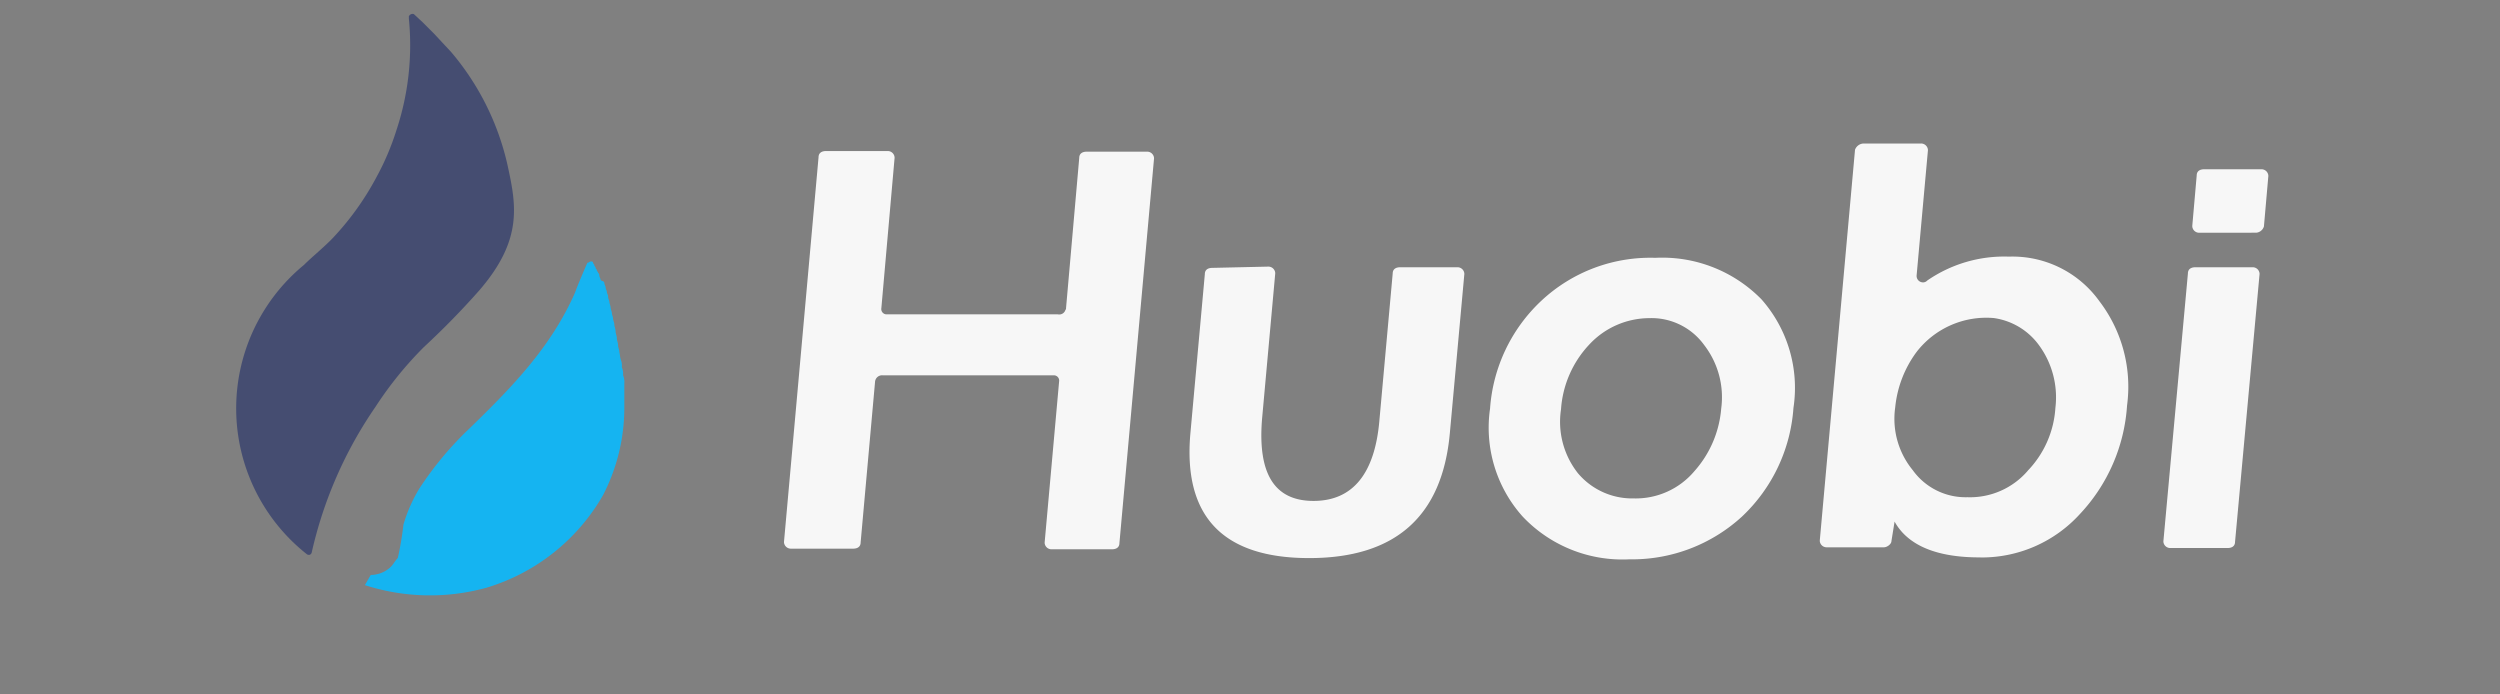 <svg xmlns="http://www.w3.org/2000/svg" viewBox="-1790 1789 180 50">
  <rect x="-1790" y="1789" width="180" height="50" fill="#808080" stroke="none"/>
  <defs>
    <style>
      .cls-1 {
        fill: none;
      }

      .cls-2 {
        fill: #f7f7f7;
      }

      .cls-3 {
        fill: #454d71;
      }

      .cls-4 {
        fill: #15b4f1;
      }
    </style>
  </defs>
  <g id="_07_logo_Huobi" data-name="07_logo_Huobi" transform="translate(-2130 -3651)">
    <rect id="Rectangle_3065" data-name="Rectangle 3065" class="cls-1" width="180" height="50" transform="translate(340 5440)"/>
    <g id="_07_logo_Huobi-2" data-name="07_logo_Huobi" transform="translate(357 5441)">
      <path id="Union_14" data-name="Union 14" class="cls-2" d="M60.831,29.941a9.88,9.88,0,0,1-7.643-3.076,9.589,9.589,0,0,1-2.352-7.779,11.76,11.76,0,0,1,3.709-7.779A11.492,11.492,0,0,1,62.73,8.231a10.009,10.009,0,0,1,7.644,2.985,9.62,9.62,0,0,1,2.306,7.824,11.872,11.872,0,0,1-3.708,7.824,11.712,11.712,0,0,1-7.959,3.077Zm1.492-17.367a5.927,5.927,0,0,0-4.342,1.9,7.538,7.538,0,0,0-2.035,4.658,5.972,5.972,0,0,0,1.221,4.613,5.11,5.11,0,0,0,4.025,1.809,5.519,5.519,0,0,0,4.342-1.945,7.719,7.719,0,0,0,1.945-4.523,6.146,6.146,0,0,0-1.221-4.568,4.683,4.683,0,0,0-3.8-1.947ZM29.262,20.85,30.3,9.407c0-.317.226-.452.543-.452l4.025-.091a.493.493,0,0,1,.5.453v.045l-.95,10.493c-.317,3.935.9,5.879,3.709,5.879s4.432-1.945,4.749-5.879l.95-10.493c0-.317.226-.452.543-.452h4.115a.493.493,0,0,1,.5.452v.045L47.941,20.85c-.543,6.015-3.935,9-10.131,9S28.719,26.865,29.262,20.85ZM86.067,29.8c-3.075,0-5.156-.86-6.105-2.578l-.226,1.4c0,.226-.317.452-.543.452H75.077a.493.493,0,0,1-.5-.452v-.045L77.113.452A.681.681,0,0,1,77.746,0h4.116a.493.493,0,0,1,.5.452V.5l-.814,9A.465.465,0,0,0,82,10a.411.411,0,0,0,.317-.136,9.745,9.745,0,0,1,5.879-1.719,7.7,7.7,0,0,1,6.513,3.211A10.136,10.136,0,0,1,96.7,18.86,12.591,12.591,0,0,1,93.3,26.684a9.55,9.55,0,0,1-7.078,3.122Zm3.483-6.241a7.17,7.17,0,0,0,1.99-4.523,6.348,6.348,0,0,0-1.221-4.568,4.859,4.859,0,0,0-3.211-1.9,6.341,6.341,0,0,0-5.563,2.442A8,8,0,0,0,80.007,19a5.831,5.831,0,0,0,1.266,4.523,4.682,4.682,0,0,0,3.935,1.945A5.479,5.479,0,0,0,89.55,23.563ZM19.267,29.217a.493.493,0,0,1-.5-.452v-.045l1.04-11.578a.383.383,0,0,0-.362-.452H7.1a.507.507,0,0,0-.543.452L5.518,28.719c0,.317-.226.452-.543.452H.5a.493.493,0,0,1-.5-.452v-.045L2.487.995c0-.317.226-.452.543-.452H7.462a.493.493,0,0,1,.5.452V1.04L7.01,11.85a.383.383,0,0,0,.362.452H19.719a.465.465,0,0,0,.543-.317.166.166,0,0,0,.045-.136l.95-10.809c0-.317.226-.452.543-.452h4.342a.493.493,0,0,1,.5.452v.045L24.151,28.765c0,.316-.226.452-.543.452Zm80.55-.091a.493.493,0,0,1-.5-.452v-.045l1.764-19.267c0-.317.226-.452.543-.452h4.116a.493.493,0,0,1,.5.452v.045l-1.764,19.267c0,.317-.226.452-.543.452Zm2.08-22.7a.493.493,0,0,1-.5-.452V5.925l.317-3.618c0-.317.226-.452.543-.452h4.115a.493.493,0,0,1,.5.452v.045l-.317,3.618a.638.638,0,0,1-.543.452Z" transform="translate(39.448 9.332)"/>
      <g id="Group_2157" data-name="Group 2157" transform="translate(0 0)">
        <path id="Shape_2_" class="cls-3" d="M12.438.3h0a19.424,19.424,0,0,1-.9,8.05,18.665,18.665,0,0,1-1.447,3.392,20.2,20.2,0,0,1-3.075,4.3c-.633.678-1.538,1.4-2.126,1.99a13.374,13.374,0,0,0,.226,20.85c.09.045.226.045.271-.045l.045-.045A30.107,30.107,0,0,1,10.04,28.246a26.329,26.329,0,0,1,3.483-4.3,56.546,56.546,0,0,0,3.98-4.07c3.166-3.663,2.668-6.151,2.035-9.045a18.979,18.979,0,0,0-4.07-8.141h0L14.247,1.381h0L13.433.566h0L12.8-.021a.28.28,0,0,0-.317.09l-.045.045Z" transform="translate(0 0.039)"/>
        <path id="Shape-2_2_" class="cls-4" d="M20.5,62.692a15.263,15.263,0,0,0,8.774.181,14.464,14.464,0,0,0,8.367-6.648,13.692,13.692,0,0,0,1.538-6.241V48.174a1.241,1.241,0,0,0-.09-.588A1.241,1.241,0,0,0,39,47a1.241,1.241,0,0,0-.09-.588c-.045-.181-.045-.317-.09-.5,0-.181-.09-.317-.09-.5s-.09-.317-.09-.5-.09-.317-.09-.5-.09-.317-.09-.5c0-.09-.09-.317-.09-.407s-.09-.317-.09-.407-.09-.317-.09-.407-.09-.317-.09-.407-.09-.181-.09-.407c0-.09-.09-.181-.09-.317,0-.09-.09-.181-.09-.317,0-.09-.09-.181-.09-.317s-.271-.136-.271-.226-.09-.181-.09-.317a.235.235,0,0,0-.09-.181c0-.09-.09-.09-.09-.181s-.09-.09-.09-.181-.09-.09-.09-.181-.09-.09-.09-.181a.1.1,0,0,0-.09-.09h-.09c-.09,0-.09.09-.226.09-.226.5-.724,1.673-.9,2.171-1.719,3.89-4.478,6.739-7.553,9.724a24.193,24.193,0,0,0-3.663,4.387,10.9,10.9,0,0,0-1.131,2.578,22.111,22.111,0,0,1-.407,2.4c-.181.181-.317.452-.5.633a2.092,2.092,0,0,1-1.447.588" transform="translate(-11.228 -21.563)"/>
      </g>
    </g>
  </g>
</svg>
